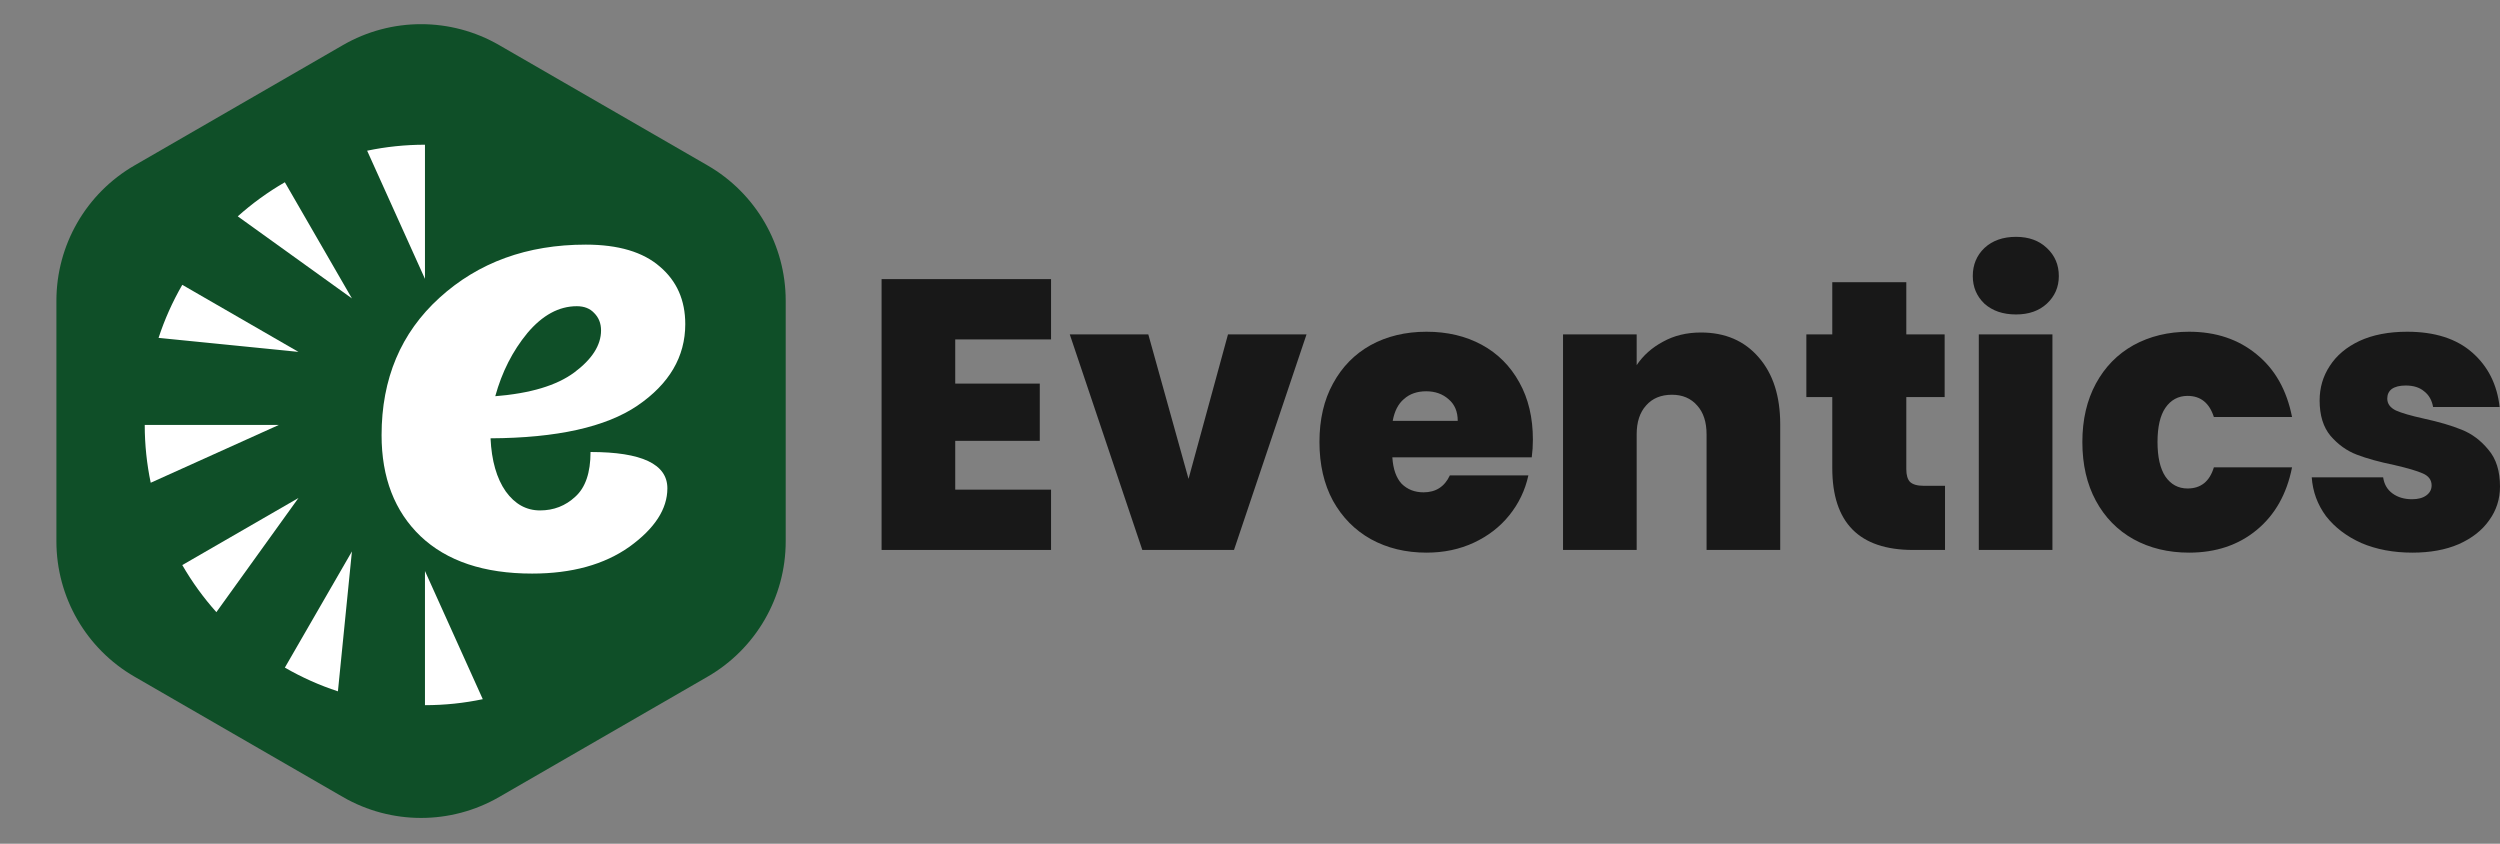 <svg width="160" height="54" viewBox="0 0 160 54" fill="none" xmlns="http://www.w3.org/2000/svg">
<rect x="0" y="0" width="160" height="54" fill="#808080" stroke="none"/>
<path d="M21.947 2.887C25.041 1.1 28.853 1.1 31.947 2.887L45.285 10.587C48.379 12.373 50.285 15.675 50.285 19.247V34.648C50.285 38.22 48.379 41.522 45.285 43.308L31.947 51.008C28.853 52.794 25.041 52.794 21.947 51.008L8.61 43.308C5.516 41.522 3.61 38.22 3.61 34.648V19.247C3.61 15.675 5.516 12.373 8.61 10.587L21.947 2.887Z" fill="#0f4f28"/>
<path d="M27.198 9.262C27.197 9.262 27.197 9.262 27.197 9.262C25.929 9.262 24.691 9.394 23.497 9.645L27.198 17.848V9.262Z" fill="white"/>
<path d="M18.23 11.664C18.23 11.664 18.23 11.664 18.23 11.664C17.131 12.298 16.126 13.032 15.217 13.846L22.523 19.099L18.23 11.664Z" fill="white"/>
<path d="M11.666 18.229C11.666 18.229 11.666 18.229 11.666 18.229C11.031 19.327 10.527 20.465 10.148 21.625L19.102 22.521L11.666 18.229Z" fill="white"/>
<path d="M9.263 27.195C9.263 27.196 9.263 27.196 9.263 27.196C9.263 28.464 9.396 29.702 9.646 30.896L17.849 27.195L9.263 27.195Z" fill="white"/>
<path d="M11.666 36.164C11.666 36.164 11.666 36.164 11.666 36.164C12.301 37.263 13.034 38.269 13.848 39.177L19.102 31.871L11.666 36.164Z" fill="white"/>
<path d="M18.231 42.727L18.231 42.727C19.329 43.361 20.467 43.865 21.627 44.245L22.523 35.291L18.231 42.727Z" fill="white"/>
<path d="M27.198 45.131C27.198 45.131 27.198 45.131 27.198 45.131C28.467 45.131 29.704 44.998 30.898 44.748L27.198 36.545V45.131Z" fill="white"/>
<path d="M34.055 36.709C30.978 36.709 28.598 35.912 26.914 34.317C25.252 32.723 24.421 30.567 24.421 27.85C24.421 24.235 25.656 21.304 28.126 19.058C30.619 16.79 33.74 15.656 37.49 15.656C39.579 15.656 41.162 16.128 42.24 17.071C43.318 17.992 43.857 19.215 43.857 20.743C43.857 22.831 42.835 24.571 40.791 25.964C38.77 27.333 35.638 28.03 31.394 28.052C31.461 29.489 31.787 30.623 32.37 31.454C32.954 32.263 33.684 32.667 34.56 32.667C35.436 32.667 36.188 32.375 36.817 31.791C37.468 31.207 37.794 30.253 37.794 28.928C41.072 28.928 42.712 29.703 42.712 31.252C42.712 32.577 41.903 33.823 40.286 34.991C38.669 36.136 36.592 36.709 34.055 36.709ZM36.918 19.597C35.773 19.597 34.717 20.17 33.752 21.315C32.808 22.46 32.123 23.808 31.697 25.357C33.942 25.178 35.627 24.672 36.749 23.841C37.895 22.988 38.467 22.09 38.467 21.147C38.467 20.698 38.321 20.327 38.029 20.035C37.76 19.743 37.389 19.597 36.918 19.597Z" fill="white"/>
<path d="M61.135 21.723V24.55H66.546V28.214H61.135V31.337H67.267V35.197H56.421V17.863H67.267V21.723H61.135Z" fill="#181818"/>
<path d="M76.066 30.648L78.591 21.403H83.617L78.976 35.197H73.108L68.466 21.403H73.492L76.066 30.648Z" fill="#181818"/>
<path d="M98.105 28.14C98.105 28.517 98.081 28.894 98.032 29.271H89.11C89.158 30.025 89.359 30.591 89.712 30.968C90.08 31.328 90.545 31.509 91.106 31.509C91.892 31.509 92.453 31.148 92.79 30.427H97.816C97.608 31.377 97.199 32.23 96.59 32.984C95.996 33.721 95.243 34.303 94.329 34.73C93.415 35.156 92.405 35.369 91.299 35.369C89.968 35.369 88.782 35.082 87.74 34.508C86.713 33.934 85.904 33.115 85.311 32.05C84.733 30.984 84.445 29.73 84.445 28.288C84.445 26.845 84.733 25.599 85.311 24.55C85.888 23.485 86.689 22.665 87.715 22.092C88.757 21.518 89.952 21.231 91.299 21.231C92.629 21.231 93.808 21.51 94.834 22.067C95.86 22.625 96.662 23.428 97.239 24.477C97.816 25.509 98.105 26.73 98.105 28.14ZM93.295 26.935C93.295 26.345 93.102 25.886 92.718 25.558C92.333 25.214 91.852 25.042 91.275 25.042C90.698 25.042 90.225 25.206 89.856 25.534C89.487 25.845 89.246 26.312 89.134 26.935H93.295Z" fill="#181818"/>
<path d="M108.86 21.28C110.415 21.28 111.649 21.813 112.563 22.878C113.477 23.928 113.934 25.354 113.934 27.157V35.197H109.22V27.796C109.22 27.009 109.02 26.395 108.619 25.952C108.218 25.493 107.681 25.264 107.008 25.264C106.302 25.264 105.749 25.493 105.349 25.952C104.948 26.395 104.747 27.009 104.747 27.796V35.197H100.034V21.403H104.747V23.37C105.164 22.747 105.725 22.247 106.431 21.87C107.136 21.477 107.946 21.28 108.86 21.28Z" fill="#181818"/>
<path d="M124.481 31.091V35.197H122.437C118.99 35.197 117.266 33.451 117.266 29.96V25.411H115.607V21.403H117.266V18.059H122.004V21.403H124.457V25.411H122.004V30.033C122.004 30.41 122.084 30.681 122.244 30.845C122.421 31.009 122.709 31.091 123.11 31.091H124.481Z" fill="#181818"/>
<path d="M129.024 20.125C128.19 20.125 127.517 19.895 127.004 19.436C126.507 18.961 126.258 18.371 126.258 17.666C126.258 16.945 126.507 16.347 127.004 15.871C127.517 15.396 128.19 15.158 129.024 15.158C129.841 15.158 130.499 15.396 130.996 15.871C131.509 16.347 131.765 16.945 131.765 17.666C131.765 18.371 131.509 18.961 130.996 19.436C130.499 19.895 129.841 20.125 129.024 20.125ZM131.356 21.403V35.197H126.643V21.403H131.356Z" fill="#181818"/>
<path d="M133.271 28.288C133.271 26.862 133.56 25.616 134.137 24.55C134.714 23.485 135.516 22.665 136.542 22.092C137.584 21.518 138.77 21.231 140.101 21.231C141.817 21.231 143.26 21.715 144.43 22.682C145.6 23.633 146.354 24.968 146.691 26.689H141.688C141.4 25.788 140.839 25.337 140.005 25.337C139.412 25.337 138.939 25.591 138.586 26.099C138.249 26.591 138.081 27.321 138.081 28.288C138.081 29.255 138.249 29.992 138.586 30.5C138.939 31.009 139.412 31.263 140.005 31.263C140.855 31.263 141.416 30.812 141.688 29.91H146.691C146.354 31.615 145.6 32.951 144.43 33.918C143.26 34.885 141.817 35.369 140.101 35.369C138.77 35.369 137.584 35.082 136.542 34.508C135.516 33.934 134.714 33.115 134.137 32.05C133.56 30.984 133.271 29.73 133.271 28.288Z" fill="#181818"/>
<path d="M154.396 35.369C153.178 35.369 152.088 35.164 151.126 34.754C150.18 34.328 149.426 33.754 148.865 33.033C148.32 32.295 148.015 31.468 147.951 30.55H152.521C152.585 30.992 152.785 31.337 153.122 31.582C153.459 31.828 153.875 31.951 154.372 31.951C154.757 31.951 155.062 31.869 155.286 31.705C155.511 31.541 155.623 31.328 155.623 31.066C155.623 30.722 155.439 30.468 155.07 30.304C154.701 30.14 154.092 29.96 153.242 29.763C152.28 29.566 151.479 29.345 150.837 29.099C150.196 28.853 149.635 28.452 149.154 27.894C148.689 27.337 148.456 26.583 148.456 25.632C148.456 24.813 148.673 24.075 149.106 23.419C149.539 22.747 150.172 22.215 151.006 21.821C151.855 21.428 152.873 21.231 154.06 21.231C155.823 21.231 157.21 21.674 158.22 22.559C159.23 23.444 159.816 24.608 159.976 26.05H155.719C155.639 25.608 155.447 25.272 155.142 25.042C154.853 24.796 154.461 24.673 153.964 24.673C153.579 24.673 153.282 24.747 153.074 24.895C152.881 25.042 152.785 25.247 152.785 25.509C152.785 25.837 152.97 26.091 153.338 26.271C153.707 26.435 154.3 26.608 155.118 26.788C156.096 27.001 156.906 27.239 157.547 27.501C158.204 27.763 158.773 28.189 159.254 28.779C159.751 29.353 160 30.14 160 31.14C160 31.943 159.767 32.664 159.303 33.303C158.854 33.943 158.204 34.451 157.355 34.828C156.521 35.188 155.535 35.369 154.396 35.369Z" fill="#181818"/>
</svg>
